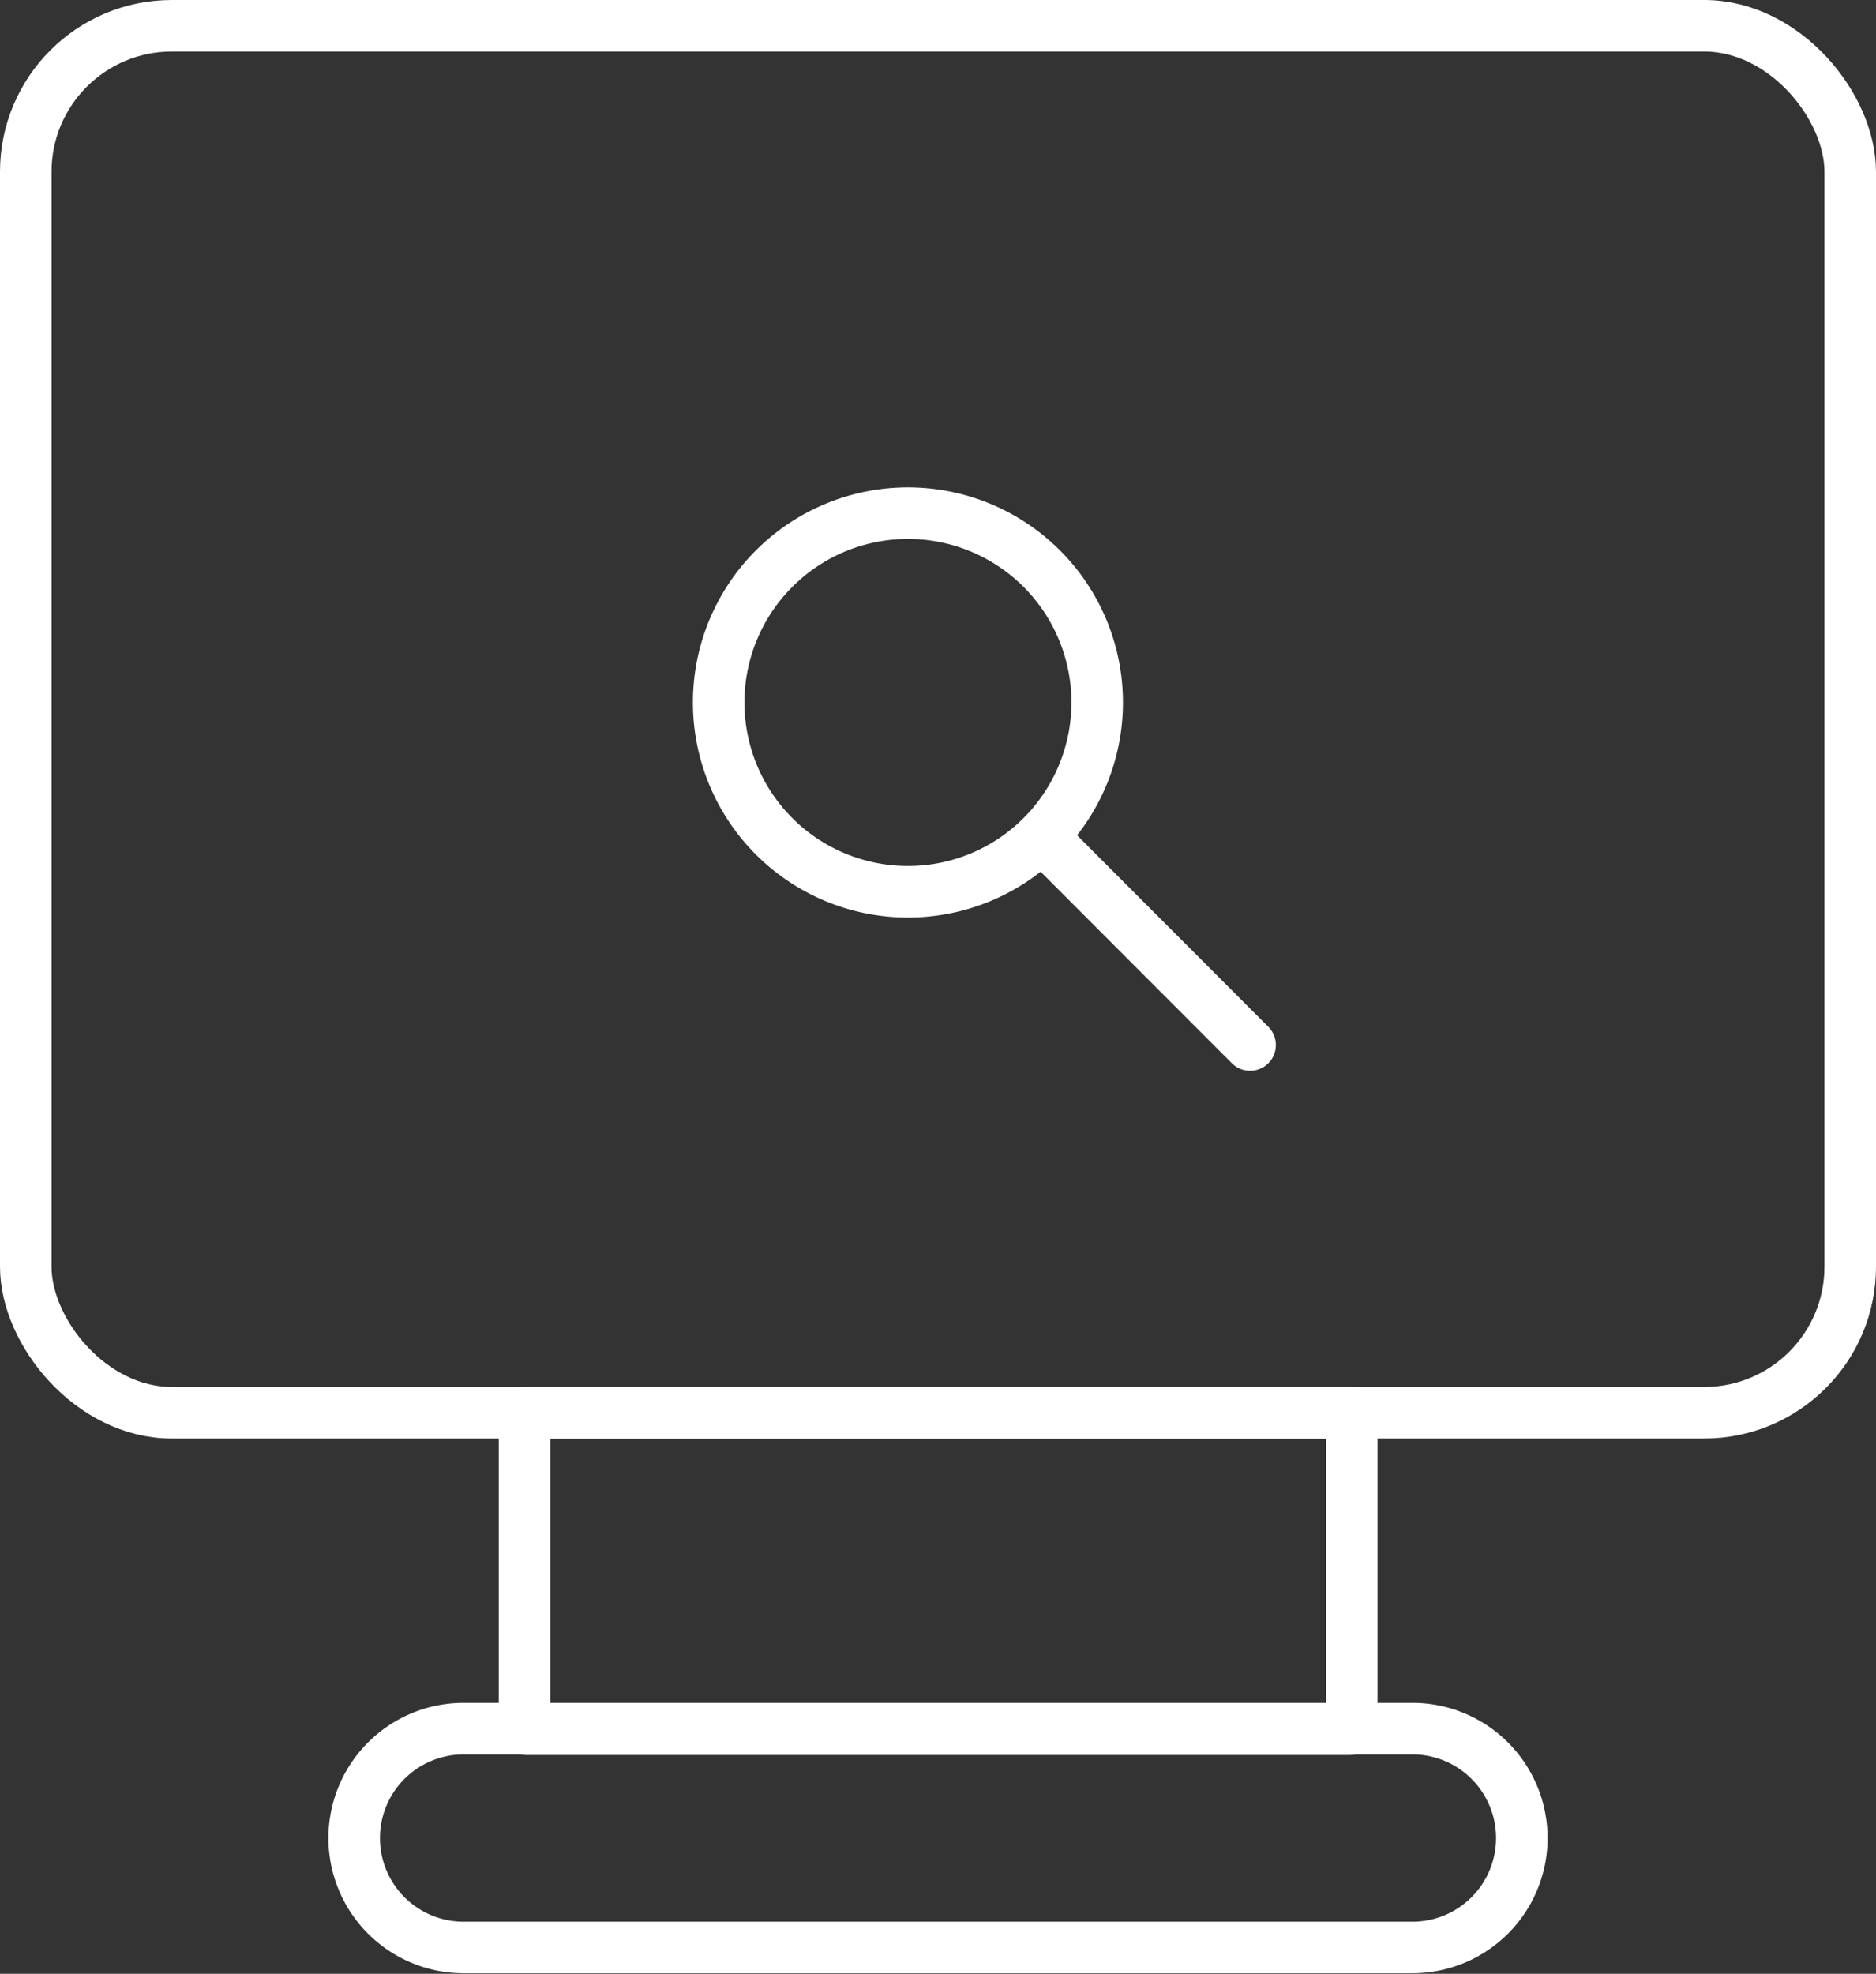 <svg xmlns="http://www.w3.org/2000/svg" viewBox="0 0 65.52 68.92"><rect x="0" y="0" width="65.52" height="68.92" fill="#333333" stroke="none"/><defs><style>.cls-1{fill:none;stroke:#fff;stroke-linecap:round;stroke-linejoin:round;stroke-width:1.8px;}</style></defs><g id="레이어_2" data-name="레이어 2"><g id="레이어_1-2" data-name="레이어 1"><path class="cls-1" d="M53.15,64.2A3.82,3.82,0,0,1,49.33,68H16.19a3.82,3.82,0,0,1-3.82-3.82h0a3.82,3.82,0,0,1,3.82-3.82H49.33a3.82,3.82,0,0,1,3.82,3.82Z"/><rect class="cls-1" x="0.9" y="0.9" width="63.72" height="48.43" rx="5.1"/><path class="cls-1" d="M36.39,19.86a6.61,6.61,0,1,1-9.36,0A6.61,6.61,0,0,1,36.39,19.86Z"/><line class="cls-1" x1="36.59" y1="29.41" x2="43.66" y2="36.49"/><path class="cls-1" d="M47.12,60.38a4.81,4.81,0,0,0,.09-.85V49.33H18.32v10.2a6,6,0,0,0,.08.85Z"/></g></g></svg>